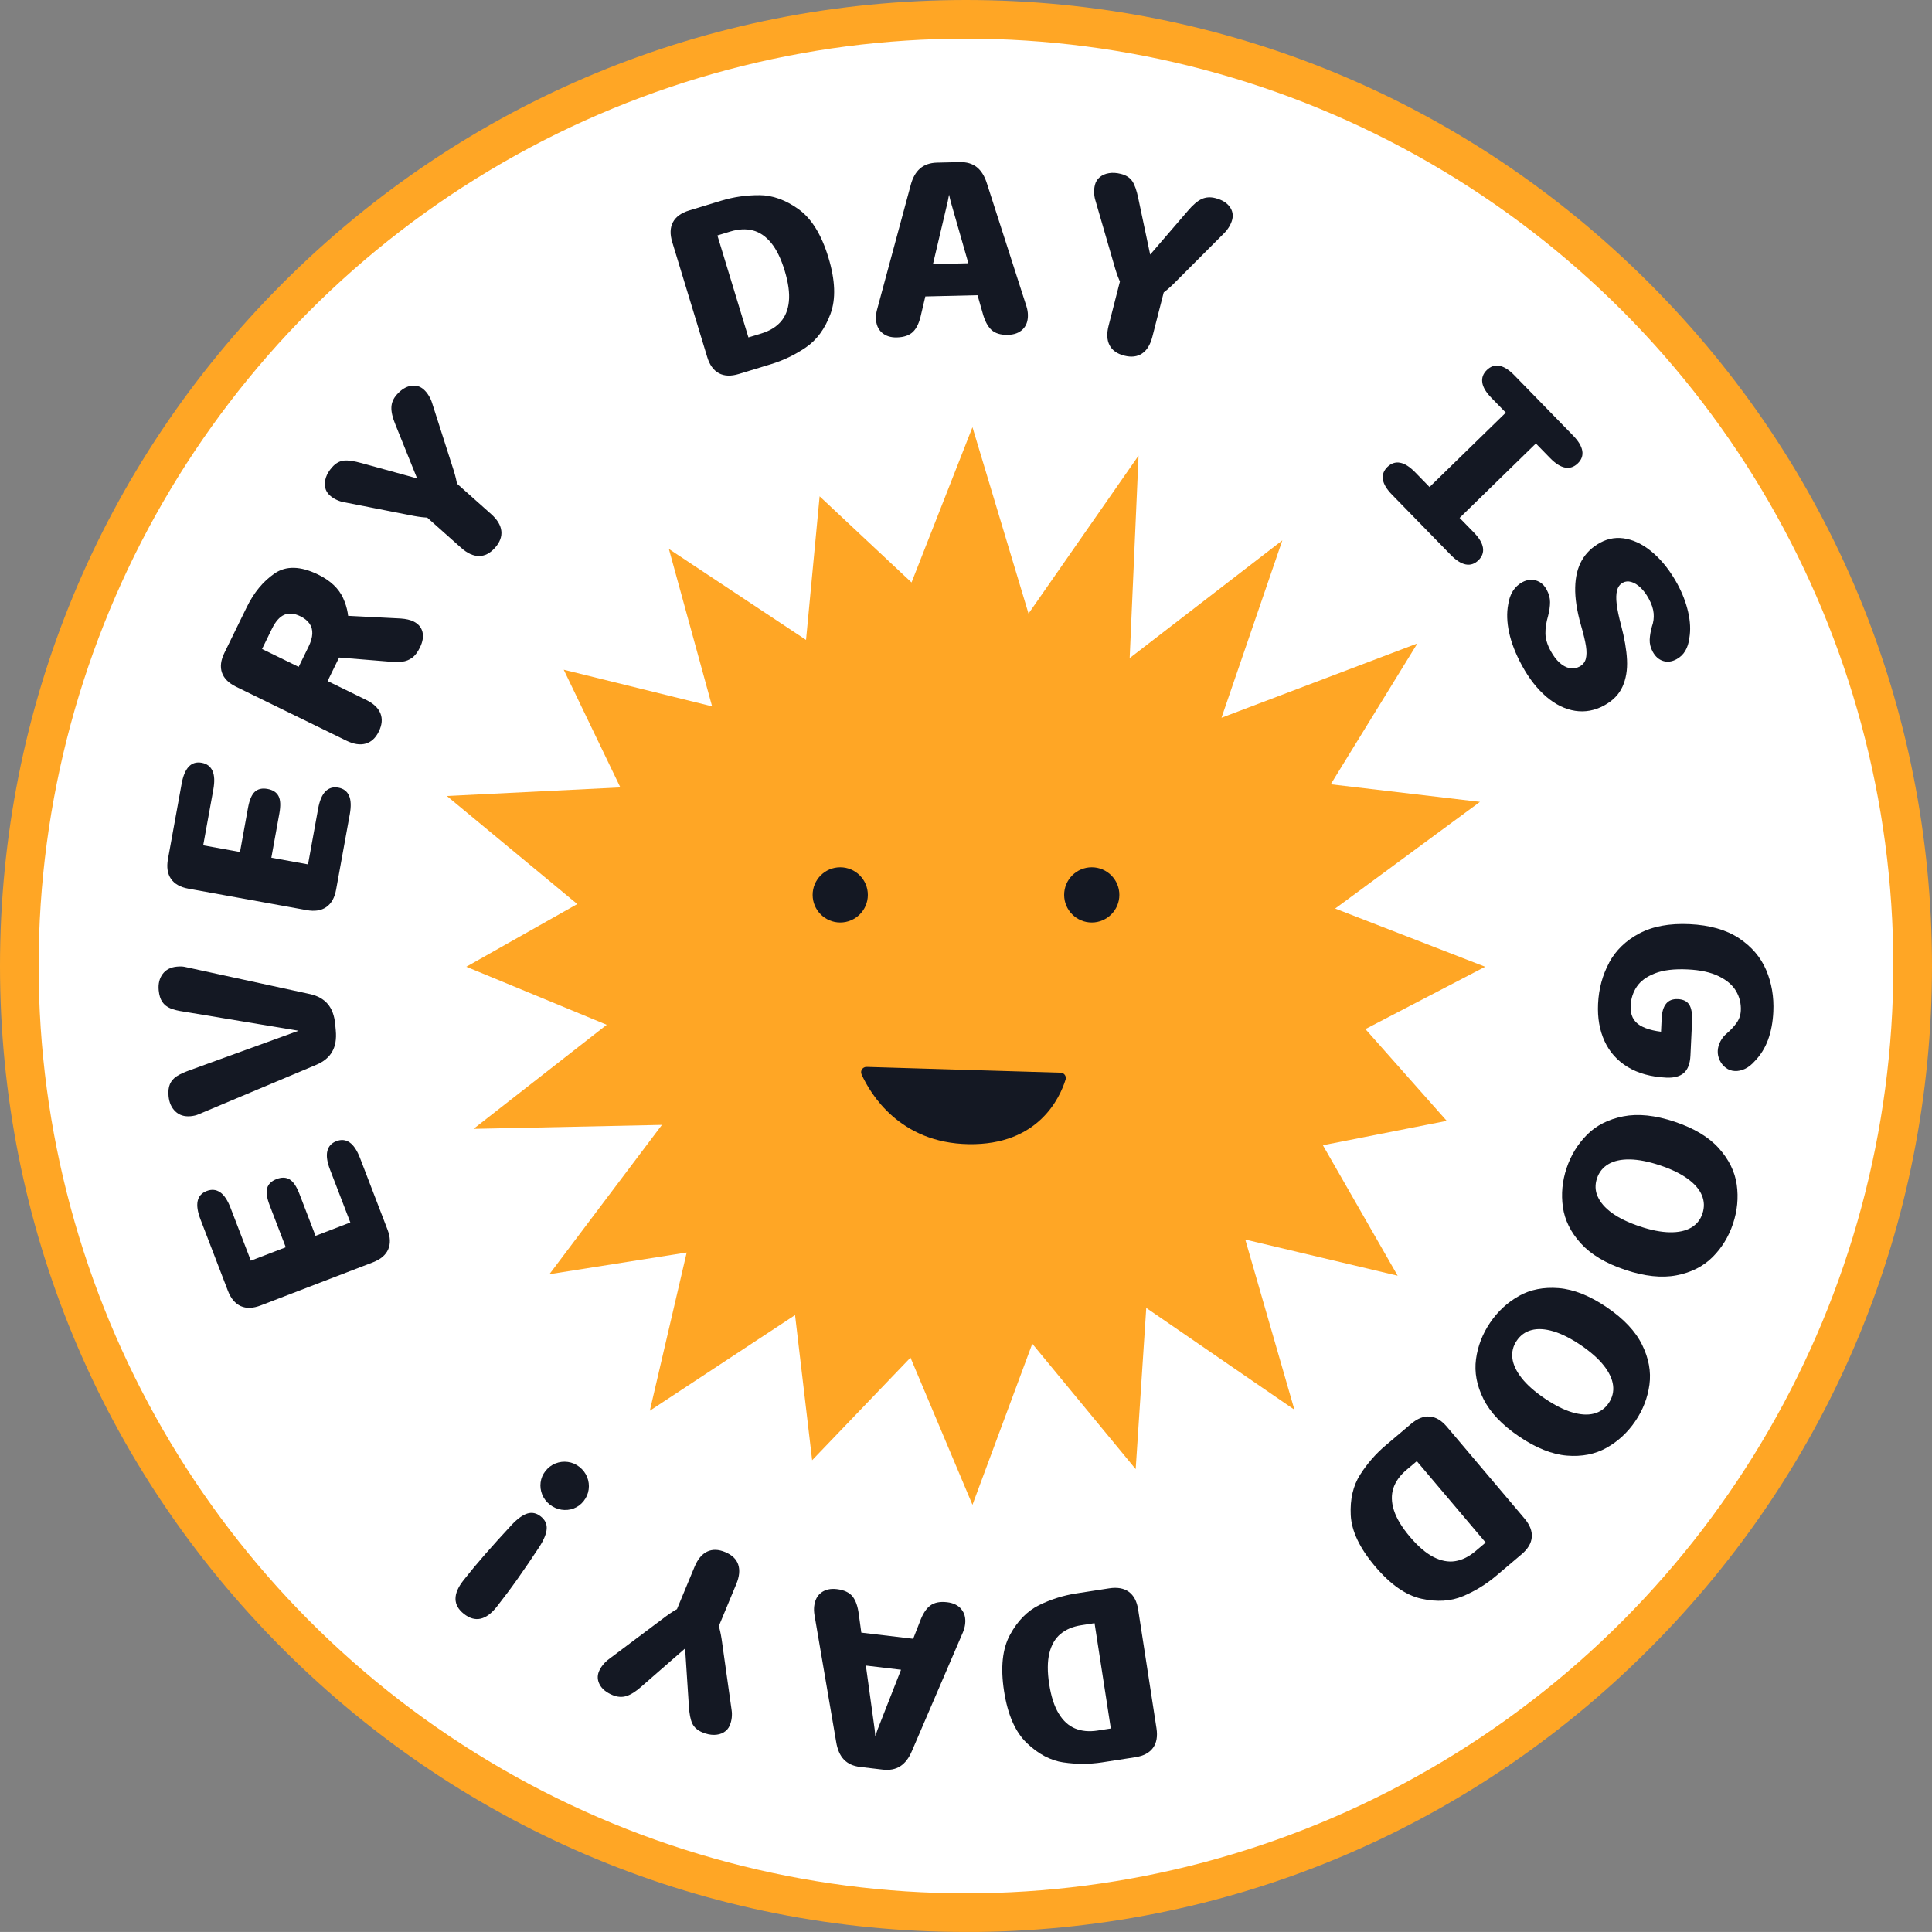 <?xml version="1.0" encoding="UTF-8"?><svg id="Calque_2" xmlns="http://www.w3.org/2000/svg" viewBox="0 0 661.45 661.44"><rect x="0" y="0" width="661.45" height="661.44" fill="#808080" stroke="none"/><defs><style>.cls-1{fill:#fff;}.cls-2{fill:#ffa625;}.cls-3{fill:#141823;}</style></defs><g id="Layer_1"><g><path class="cls-2" d="M330.72,661.44c-88.34,0-171.39-34.4-233.86-96.87C34.4,502.11,0,419.06,0,330.72S34.4,159.33,96.87,96.87C159.33,34.4,242.38,0,330.72,0s171.39,34.4,233.86,96.87c62.47,62.47,96.87,145.52,96.87,233.86s-34.4,171.39-96.87,233.86c-62.47,62.47-145.52,96.87-233.86,96.87Z"/><circle class="cls-1" cx="330.72" cy="330.72" r="317.49"/><g><path class="cls-3" d="M75.36,408.18c1.37,.94,2.56,2.72,3.57,5.34l6.95,18.09,11.96-4.59-5.51-14.34c-.98-2.56-1.27-4.53-.86-5.92,.41-1.39,1.48-2.42,3.22-3.09,1.74-.67,3.23-.62,4.48,.13,1.25,.75,2.37,2.41,3.35,4.97l5.51,14.34,11.91-4.58-6.95-18.09c-1.01-2.62-1.31-4.74-.92-6.36,.39-1.62,1.43-2.75,3.1-3.39,1.68-.64,3.2-.49,4.55,.45,1.36,.95,2.54,2.73,3.55,5.35l9.39,24.45c1.01,2.62,1.09,4.89,.24,6.82-.85,1.93-2.59,3.4-5.24,4.42l-38.39,14.75c-2.65,1.02-4.93,1.09-6.85,.23-1.92-.87-3.38-2.61-4.39-5.23l-9.39-24.45c-1.99-5.18-1.28-8.42,2.14-9.73,1.68-.64,3.2-.5,4.58,.44Z"/><path class="cls-3" d="M113.72,360.08c-1.1,1.91-2.89,3.39-5.36,4.44l-40.43,17c-.73,.32-1.61,.53-2.65,.63-2.13,.2-3.88-.34-5.23-1.63-1.35-1.28-2.13-3.02-2.34-5.22-.16-1.69,0-3.08,.47-4.15,.47-1.07,1.23-1.96,2.29-2.66,1.06-.7,2.49-1.37,4.3-2.01l41.65-15.12,.21,2.26-43.74-7.28c-1.89-.27-3.42-.65-4.59-1.14-1.17-.49-2.08-1.22-2.74-2.19-.66-.97-1.07-2.3-1.23-3.99-.2-2.2,.24-4.04,1.34-5.54,1.1-1.49,2.73-2.34,4.89-2.54,1.1-.1,1.99-.07,2.67,.08l42.88,9.31c2.62,.58,4.64,1.7,6.08,3.38,1.44,1.67,2.29,3.98,2.57,6.93l.2,2.16c.27,2.95-.14,5.38-1.25,7.28Z"/><path class="cls-3" d="M72.75,263.92c.69,1.52,.78,3.66,.28,6.42l-3.46,19.07,12.6,2.29,2.74-15.12c.49-2.7,1.27-4.53,2.34-5.51,1.07-.97,2.52-1.3,4.35-.96,1.83,.33,3.08,1.14,3.76,2.44,.68,1.29,.77,3.29,.28,5.98l-2.74,15.12,12.56,2.28,3.46-19.07c.5-2.76,1.34-4.73,2.51-5.91,1.17-1.18,2.65-1.61,4.41-1.29,1.77,.32,2.99,1.24,3.66,2.75,.67,1.51,.75,3.65,.25,6.41l-4.68,25.77c-.5,2.76-1.61,4.74-3.34,5.95-1.72,1.21-3.98,1.56-6.77,1.05l-40.46-7.34c-2.79-.51-4.78-1.63-5.97-3.37-1.19-1.74-1.53-3.99-1.03-6.75l4.68-25.77c.99-5.46,3.28-7.86,6.88-7.21,1.77,.32,2.99,1.24,3.68,2.76Z"/><path class="cls-3" d="M112.15,233.16l13.21,6.46c2.52,1.23,4.15,2.77,4.89,4.63,.74,1.85,.56,3.91-.55,6.18-1.09,2.24-2.6,3.62-4.51,4.16-1.91,.54-4.13,.19-6.65-1.04l-37.71-18.43c-2.55-1.25-4.16-2.86-4.84-4.84-.68-1.98-.4-4.23,.83-6.75l7.66-15.67c2.45-5.01,5.63-8.86,9.54-11.54,3.91-2.68,8.88-2.55,14.91,.39,4.19,2.05,7.04,4.74,8.55,8.07,1.51,3.33,2.08,6.69,1.71,10.07-.37,3.38-1.18,6.34-2.42,8.89l-4.61,9.43Zm-9.9-4.84l3.4-6.96c.79-1.61,1.21-3.07,1.27-4.38,.06-1.3-.25-2.46-.94-3.46-.69-1-1.74-1.85-3.15-2.54-2.1-1.02-3.94-1.19-5.52-.49-1.59,.7-2.98,2.28-4.19,4.74l-3.4,6.96,12.53,6.12Zm38.83-3.12c-.99,.74-2.13,1.19-3.39,1.34-1.27,.15-2.89,.13-4.86-.06l-19.63-1.6,3.15-14.19,20.79,1.06c1.83,.12,3.3,.46,4.41,1,1.64,.8,2.67,1.99,3.08,3.56,.41,1.57,.12,3.36-.86,5.37-.79,1.61-1.68,2.79-2.67,3.53Z"/><path class="cls-3" d="M150.48,176.5c-1.22,.49-2.5,.73-3.83,.71-1.33-.02-2.98-.21-4.94-.57l-24.08-4.73c-.84-.15-1.66-.43-2.49-.83-.83-.4-1.57-.89-2.23-1.48-.82-.73-1.35-1.63-1.58-2.7-.23-1.07-.14-2.21,.25-3.41,.4-1.21,1.11-2.39,2.14-3.54,1.19-1.34,2.52-2.09,3.97-2.26,1.45-.16,3.49,.13,6.13,.87l21.6,5.95-1.6,1.8-8.44-20.94c-.99-2.4-1.45-4.38-1.38-5.95,.07-1.57,.68-3.01,1.86-4.33,1.53-1.72,3.14-2.71,4.82-2.99,1.68-.28,3.14,.14,4.39,1.25,.64,.57,1.21,1.26,1.71,2.09,.51,.83,.88,1.65,1.13,2.46l7.48,23.37c.58,1.91,.96,3.52,1.13,4.84,.18,1.32,.09,2.61-.26,3.88-.35,1.27-1.07,2.52-2.16,3.74l-.16,.18c-1.09,1.22-2.25,2.08-3.47,2.58Zm13.51,13.86c-1.98,0-4.01-.94-6.11-2.81l-15.53-13.83,10.28-11.54,15.53,13.83c2.09,1.87,3.26,3.78,3.48,5.76s-.5,3.9-2.18,5.78c-1.68,1.88-3.5,2.82-5.48,2.81Z"/><path class="cls-3" d="M260.01,66.81c4.5,.03,8.97,1.64,13.4,4.82,4.43,3.18,7.83,8.68,10.2,16.49,2.38,7.81,2.61,14.27,.71,19.38-1.9,5.11-4.72,8.93-8.44,11.46-3.72,2.53-7.71,4.45-11.96,5.74l-10.94,3.33c-2.71,.83-4.99,.75-6.84-.24-1.85-.99-3.19-2.83-4.01-5.55l-11.97-39.34c-.83-2.71-.75-4.99,.24-6.84,.99-1.85,2.84-3.18,5.55-4.01l10.94-3.33c4.25-1.29,8.63-1.93,13.13-1.9Zm7.23,43.41c1.61-1.79,2.56-4.14,2.85-7.04,.29-2.9-.2-6.41-1.44-10.51-1.25-4.1-2.8-7.28-4.65-9.53-1.86-2.25-3.95-3.67-6.29-4.26-2.34-.59-4.89-.46-7.67,.38l-4.43,1.35,10.62,34.91,4.43-1.35c2.77-.84,4.97-2.16,6.58-3.95Z"/><path class="cls-3" d="M301.9,113.86c-1.29-1.17-1.96-2.79-2.01-4.87-.02-.91,.1-1.88,.36-2.89l11.52-42.64c.66-2.57,1.74-4.49,3.22-5.77,1.48-1.28,3.42-1.95,5.81-2.01l7.75-.18c2.39-.06,4.35,.52,5.88,1.73,1.52,1.21,2.68,3.08,3.47,5.62l13.53,42.05c.31,1,.47,1.96,.49,2.87,.05,2.11-.54,3.77-1.77,4.98-1.23,1.21-2.92,1.84-5.06,1.89-2.49,.06-4.38-.51-5.67-1.71-1.29-1.2-2.3-3.14-3.02-5.84l-10.93-38.14c-.76-2.91-1.17-5.49-1.22-7.73l1.09-.03c.05,2.24-.23,4.83-.86,7.77l-9.11,38.61c-.57,2.72-1.47,4.72-2.72,5.97-1.25,1.26-3.12,1.92-5.6,1.98-2.14,.05-3.86-.51-5.15-1.67Zm13.92-23.36l19.56-.46,3.05,10.94-24.76,.59,2.15-11.07Z"/><path class="cls-3" d="M385.98,99.81c-1-.86-1.8-1.88-2.38-3.08-.59-1.19-1.18-2.74-1.76-4.65l-6.84-23.57c-.25-.81-.38-1.68-.41-2.59-.03-.92,.07-1.8,.29-2.66,.27-1.07,.83-1.95,1.68-2.64,.84-.69,1.89-1.14,3.15-1.34,1.25-.2,2.63-.11,4.13,.28,1.74,.45,3.01,1.28,3.83,2.49,.81,1.22,1.49,3.16,2.04,5.84l4.63,21.93-2.33-.6,14.73-17.11c1.68-1.98,3.23-3.3,4.65-3.96,1.42-.66,2.99-.77,4.7-.33,2.23,.57,3.85,1.54,4.87,2.91,1.02,1.37,1.32,2.86,.9,4.48-.21,.82-.57,1.65-1.08,2.48-.51,.83-1.06,1.54-1.67,2.13l-17.33,17.37c-1.43,1.39-2.69,2.47-3.78,3.23-1.09,.76-2.28,1.28-3.57,1.55-1.29,.27-2.73,.2-4.31-.2l-.23-.06c-1.59-.41-2.88-1.04-3.88-1.9Zm-6.12,18.36c-.9-1.76-1-4-.3-6.71l5.16-20.15,14.97,3.84-5.16,20.15c-.7,2.72-1.87,4.63-3.52,5.73-1.65,1.11-3.7,1.35-6.14,.72-2.44-.63-4.11-1.82-5.01-3.58Z"/><path class="cls-3" d="M473.46,164.15c-.26-1.6,.26-3.02,1.54-4.28,1.29-1.25,2.73-1.74,4.33-1.45,1.6,.29,3.31,1.37,5.14,3.24l20.13,20.65c1.83,1.87,2.86,3.61,3.11,5.22,.25,1.61-.27,3.04-1.56,4.29-1.29,1.25-2.73,1.73-4.33,1.42-1.6-.31-3.3-1.39-5.11-3.24l-20.13-20.64c-1.83-1.87-2.87-3.61-3.13-5.2Zm42.73-23.51l10.3,10.56-27.38,26.7-10.3-10.56,27.38-26.7Zm-8.7-9.67c-.25-1.61,.27-3.04,1.56-4.29,1.29-1.25,2.72-1.73,4.31-1.43,1.59,.3,3.3,1.38,5.12,3.26l20.13,20.65c1.8,1.85,2.84,3.58,3.11,5.19,.27,1.61-.24,3.04-1.53,4.29-1.29,1.25-2.73,1.74-4.33,1.45-1.6-.29-3.31-1.37-5.14-3.24l-20.13-20.65c-1.83-1.87-2.86-3.61-3.11-5.22Z"/><path class="cls-3" d="M516.68,216.6c-.77-3.55-.88-6.76-.33-9.64,.53-3.63,2.16-6.18,4.87-7.66,.89-.48,1.83-.75,2.85-.8,1.01-.05,2.01,.2,2.99,.74,.98,.54,1.79,1.41,2.44,2.6,.78,1.44,1.18,2.87,1.18,4.28,0,1.42-.22,3-.67,4.75-.64,2.18-.94,4.19-.91,6.04,.04,1.85,.64,3.83,1.8,5.96,.91,1.66,1.91,2.99,3.01,3.99,1.1,1,2.24,1.62,3.42,1.88,1.18,.25,2.32,.08,3.43-.52,1.13-.62,1.85-1.5,2.16-2.66,.3-1.15,.32-2.6,.06-4.34-.27-1.74-.84-4.14-1.73-7.22-1.39-4.91-2.04-9.21-1.96-12.88,.08-3.67,.84-6.77,2.28-9.29,1.44-2.53,3.54-4.54,6.31-6.05,2.85-1.55,5.88-1.98,9.1-1.28s6.34,2.4,9.35,5.1c3.01,2.7,5.66,6.14,7.94,10.31,1.7,3.13,2.93,6.32,3.68,9.57,.75,3.25,.89,6.23,.43,8.92-.43,3.5-1.88,5.93-4.37,7.28-1.6,.88-3.15,1.08-4.62,.61-1.48-.47-2.65-1.51-3.53-3.11-.77-1.41-1.12-2.82-1.06-4.21,.06-1.4,.32-2.9,.77-4.51,.51-1.43,.71-2.92,.58-4.46-.13-1.55-.69-3.25-1.71-5.1-.81-1.49-1.74-2.74-2.79-3.73-1.04-.99-2.1-1.64-3.16-1.94-1.06-.3-2.02-.22-2.88,.25-1,.54-1.66,1.42-1.98,2.64-.32,1.22-.37,2.8-.13,4.75,.24,1.95,.74,4.35,1.51,7.2,1.17,4.46,1.85,8.41,2.02,11.85,.17,3.44-.34,6.5-1.54,9.16-1.2,2.67-3.3,4.81-6.28,6.44-3.21,1.75-6.52,2.36-9.93,1.84-3.41-.53-6.69-2.12-9.83-4.79-3.14-2.67-5.93-6.23-8.36-10.68-2.17-3.98-3.64-7.75-4.41-11.3Z"/><path class="cls-3" d="M550.89,329.6c2.28-4.23,5.73-7.57,10.34-10.02,4.61-2.45,10.36-3.51,17.26-3.18,6.89,.33,12.51,1.93,16.86,4.8,4.34,2.87,7.45,6.51,9.33,10.9,1.87,4.4,2.69,9.16,2.45,14.29-.17,3.56-.77,6.75-1.8,9.57-1.03,2.82-2.56,5.27-4.58,7.35-1.07,1.21-2.18,2.09-3.34,2.63-1.16,.54-2.31,.79-3.44,.74-1.17-.06-2.2-.42-3.09-1.09-.9-.67-1.6-1.54-2.1-2.58-.5-1.05-.73-2.12-.68-3.23,.05-1.13,.37-2.24,.94-3.32,.57-1.08,1.32-1.99,2.24-2.73,1.32-1.14,2.41-2.32,3.29-3.56,.88-1.24,1.36-2.64,1.43-4.21,.11-2.36-.42-4.56-1.6-6.61-1.18-2.04-3.15-3.75-5.91-5.11-2.76-1.36-6.33-2.15-10.7-2.35-4.6-.22-8.32,.23-11.18,1.34-2.86,1.11-4.94,2.63-6.23,4.56-1.29,1.93-1.99,4.1-2.11,6.53-.15,3.12,.94,5.37,3.25,6.76,2.32,1.39,5.74,2.19,10.27,2.4l-3.27,3.06,.38-7.98c.1-2.14,.6-3.78,1.51-4.92,.91-1.14,2.26-1.67,4.05-1.58,1.83,.09,3.12,.72,3.88,1.91,.76,1.19,1.08,3.1,.96,5.75l-.55,11.66c-.13,2.77-.88,4.75-2.25,5.95-1.37,1.2-3.37,1.73-6.02,1.61-5.23-.25-9.62-1.46-13.2-3.63-3.57-2.17-6.22-5.12-7.93-8.85-1.72-3.73-2.46-8-2.23-12.81,.24-5.13,1.51-9.81,3.79-14.04Z"/><path class="cls-3" d="M543.35,388.48c3.19-3.19,7.32-5.28,12.39-6.28,5.07-1,10.93-.39,17.6,1.84,6.66,2.23,11.72,5.26,15.15,9.1,3.44,3.84,5.47,7.99,6.11,12.45,.63,4.46,.21,8.92-1.28,13.38-1.48,4.42-3.81,8.23-7,11.42-3.19,3.19-7.31,5.27-12.35,6.24-5.04,.97-10.9,.35-17.56-1.88-6.67-2.23-11.73-5.25-15.19-9.06-3.46-3.81-5.51-7.95-6.14-12.42-.64-4.47-.21-8.91,1.26-13.33,1.49-4.45,3.83-8.27,7.02-11.46Zm3.65,21.15c.86,2.01,2.49,3.9,4.89,5.65,2.41,1.75,5.57,3.28,9.48,4.59,3.88,1.3,7.32,1.97,10.29,2.02,2.97,.05,5.41-.48,7.3-1.57,1.89-1.1,3.2-2.7,3.9-4.83,.72-2.15,.65-4.24-.2-6.27-.85-2.03-2.48-3.92-4.89-5.67-2.41-1.75-5.55-3.27-9.44-4.57-3.92-1.31-7.36-1.98-10.34-2.03-2.98-.05-5.41,.49-7.31,1.6-1.9,1.11-3.21,2.74-3.93,4.89-.71,2.12-.64,4.19,.22,6.2Z"/><path class="cls-3" d="M520,443.7c3.93-2.21,8.48-3.1,13.63-2.69,5.15,.41,10.63,2.59,16.45,6.54,5.81,3.95,9.86,8.23,12.12,12.86,2.27,4.62,3.11,9.17,2.51,13.64-.6,4.47-2.21,8.65-4.85,12.53-2.62,3.86-5.9,6.89-9.83,9.1-3.93,2.2-8.46,3.09-13.58,2.67-5.12-.43-10.58-2.61-16.4-6.56-5.82-3.95-9.87-8.22-12.17-12.83-2.3-4.61-3.15-9.15-2.55-13.62,.6-4.47,2.21-8.63,4.82-12.49,2.64-3.89,5.92-6.93,9.86-9.13Zm-2.21,21.35c.28,2.17,1.34,4.42,3.18,6.76,1.84,2.34,4.47,4.66,7.89,6.98,3.39,2.3,6.51,3.88,9.36,4.73,2.85,.85,5.34,1,7.46,.46,2.12-.54,3.81-1.74,5.07-3.59,1.27-1.88,1.78-3.91,1.51-6.09-.27-2.18-1.33-4.44-3.17-6.78-1.84-2.34-4.46-4.65-7.85-6.96-3.42-2.32-6.55-3.9-9.4-4.75-2.85-.85-5.34-1-7.47-.44-2.13,.55-3.83,1.77-5.1,3.65-1.26,1.85-1.75,3.86-1.47,6.03Z"/><path class="cls-3" d="M500.87,546.47c-4.15,1.76-8.89,2.05-14.21,.88-5.33-1.17-10.62-4.87-15.89-11.1-5.27-6.23-8.04-12.07-8.32-17.51-.27-5.45,.8-10.07,3.22-13.87,2.42-3.8,5.33-7.14,8.72-10.01l8.73-7.39c2.17-1.83,4.29-2.66,6.38-2.49,2.09,.17,4.05,1.34,5.88,3.51l26.56,31.4c1.83,2.17,2.66,4.29,2.49,6.38-.17,2.09-1.34,4.05-3.51,5.88l-8.73,7.39c-3.39,2.87-7.16,5.18-11.31,6.94Zm-23.81-37c-.77,2.28-.71,4.81,.17,7.59,.89,2.78,2.71,5.81,5.48,9.08,2.77,3.27,5.45,5.57,8.04,6.91,2.6,1.33,5.08,1.81,7.46,1.43,2.38-.38,4.68-1.51,6.89-3.38l3.54-2.99-23.57-27.86-3.54,2.99c-2.21,1.87-3.71,3.95-4.48,6.23Z"/><path class="cls-3" d="M364.09,603.4c-4.46-.67-8.65-2.89-12.58-6.67-3.93-3.78-6.52-9.7-7.76-17.77-1.25-8.07-.56-14.49,2.05-19.28,2.61-4.79,5.94-8.17,9.98-10.15,4.05-1.98,8.27-3.31,12.66-3.99l11.31-1.75c2.8-.43,5.05-.03,6.74,1.21,1.69,1.24,2.75,3.26,3.18,6.06l6.27,40.64c.43,2.8,.03,5.05-1.21,6.74-1.24,1.69-3.26,2.75-6.06,3.18l-11.31,1.75c-4.39,.68-8.81,.68-13.27,.02Zm-1-43.99c-1.85,1.54-3.12,3.73-3.82,6.57-.69,2.83-.72,6.37-.06,10.6,.65,4.24,1.74,7.6,3.26,10.09,1.52,2.49,3.39,4.2,5.62,5.11,2.23,.91,4.78,1.15,7.64,.71l4.58-.71-5.57-36.06-4.58,.71c-2.86,.44-5.22,1.44-7.07,2.98Z"/><path class="cls-3" d="M329.13,550.94c1.11,1.34,1.54,3.04,1.3,5.1-.11,.91-.36,1.84-.76,2.81l-17.44,40.58c-1.02,2.45-2.36,4.2-4,5.26-1.65,1.06-3.66,1.45-6.04,1.16l-7.7-.91c-2.38-.28-4.24-1.13-5.58-2.54-1.34-1.41-2.22-3.43-2.64-6.05l-7.44-43.54c-.16-1.04-.19-2.01-.08-2.91,.25-2.1,1.07-3.66,2.46-4.68,1.39-1.02,3.15-1.41,5.28-1.16,2.47,.29,4.26,1.13,5.37,2.49,1.11,1.37,1.83,3.44,2.17,6.21l5.42,39.3c.34,2.99,.38,5.6,.12,7.82l-1.08-.13c.26-2.22,.91-4.75,1.95-7.58l14.48-36.93c.95-2.62,2.12-4.46,3.54-5.53,1.41-1.07,3.36-1.46,5.83-1.16,2.13,.25,3.75,1.05,4.86,2.39Zm-17.08,21.15l-19.43-2.31-1.47-11.27,24.6,2.92-3.69,10.65Z"/><path class="cls-3" d="M244.06,552.95c.87,.99,1.51,2.12,1.92,3.38,.41,1.26,.77,2.88,1.08,4.85l3.42,24.3c.13,.84,.14,1.71,.04,2.63-.11,.91-.33,1.77-.67,2.59-.42,1.02-1.1,1.81-2.04,2.38-.93,.57-2.04,.86-3.31,.88-1.27,.02-2.62-.27-4.04-.86-1.66-.69-2.8-1.69-3.43-3.01-.63-1.32-1.03-3.34-1.19-6.07l-1.46-22.36,2.23,.92-17.01,14.84c-1.94,1.72-3.66,2.8-5.17,3.26-1.5,.45-3.07,.34-4.7-.34-2.12-.88-3.59-2.07-4.4-3.57-.81-1.5-.9-3.02-.26-4.56,.33-.79,.8-1.55,1.42-2.3,.62-.75,1.27-1.37,1.96-1.87l19.63-14.73c1.61-1.17,3.01-2.06,4.2-2.66,1.19-.6,2.44-.94,3.75-1.03,1.31-.09,2.73,.19,4.24,.81l.22,.09c1.51,.63,2.7,1.44,3.57,2.43Zm8.67-17.31c.64,1.87,.42,4.1-.65,6.69l-7.98,19.21-14.28-5.93,7.98-19.21c1.08-2.59,2.51-4.32,4.3-5.18,1.79-.86,3.85-.81,6.18,.16,2.33,.97,3.81,2.39,4.45,4.25Z"/><path class="cls-3" d="M187.17,523.41c-.11,1.67-.94,3.71-2.47,6.12-2.66,4.04-5.14,7.69-7.45,10.95-2.3,3.26-4.69,6.45-7.14,9.57-3.68,4.68-7.45,5.51-11.28,2.49-3.79-2.98-3.84-6.81-.16-11.49,2.32-2.95,4.79-5.92,7.42-8.93,2.63-3.01,5.66-6.36,9.1-10.07,1.95-2.07,3.73-3.36,5.33-3.87,1.6-.5,3.13-.18,4.59,.97,1.49,1.17,2.17,2.59,2.06,4.27Zm13.85-17.7c.54,1.37,.72,2.78,.52,4.23-.2,1.45-.77,2.78-1.73,3.99-.92,1.16-2.05,2-3.39,2.51-1.34,.51-2.74,.65-4.19,.43-1.45-.22-2.78-.81-4-1.76-1.19-.94-2.05-2.08-2.6-3.43-.54-1.35-.72-2.74-.54-4.16,.18-1.42,.73-2.72,1.64-3.88,.96-1.21,2.11-2.09,3.47-2.62,1.36-.53,2.77-.7,4.22-.5,1.45,.2,2.77,.76,3.96,1.7,1.21,.96,2.09,2.12,2.64,3.49Z"/></g><g><polygon class="cls-2" points="508.46 330.98 467.47 352.32 495.31 383.74 452.91 392.09 478.51 436.76 426.34 424.38 443.16 482.64 392.44 447.79 388.82 502.98 353.42 460.05 332.94 515.19 311.72 464.81 278.05 499.93 272.2 450.24 222.48 482.98 235.1 428.82 188.1 436.24 226.62 385.12 162.12 386.48 207.72 350.85 159.65 330.98 197.64 309.52 152.99 272.52 212.39 269.58 193 229.29 243.8 241.83 229 187.94 275.96 219.08 280.61 169.92 312.08 199.41 332.94 146.26 352.13 210.07 389.8 155.99 386.76 225.31 439.03 185 418.2 245.73 485.26 220.29 455.6 268.51 506.69 274.53 457.12 311.06 508.46 330.98"/><g><path class="cls-3" d="M363.11,367.25l-66.4-1.98c-1.36-.04-2.3,1.35-1.73,2.59,3.03,6.66,13.01,23.46,36.63,23.86,23.96,.41,31.3-15.97,33.21-22.12,.36-1.15-.5-2.32-1.71-2.36Z"/><g><circle class="cls-3" cx="287.67" cy="306.38" r="9.45"/><circle class="cls-3" cx="373.78" cy="306.38" r="9.45"/></g></g></g></g></g></svg>
